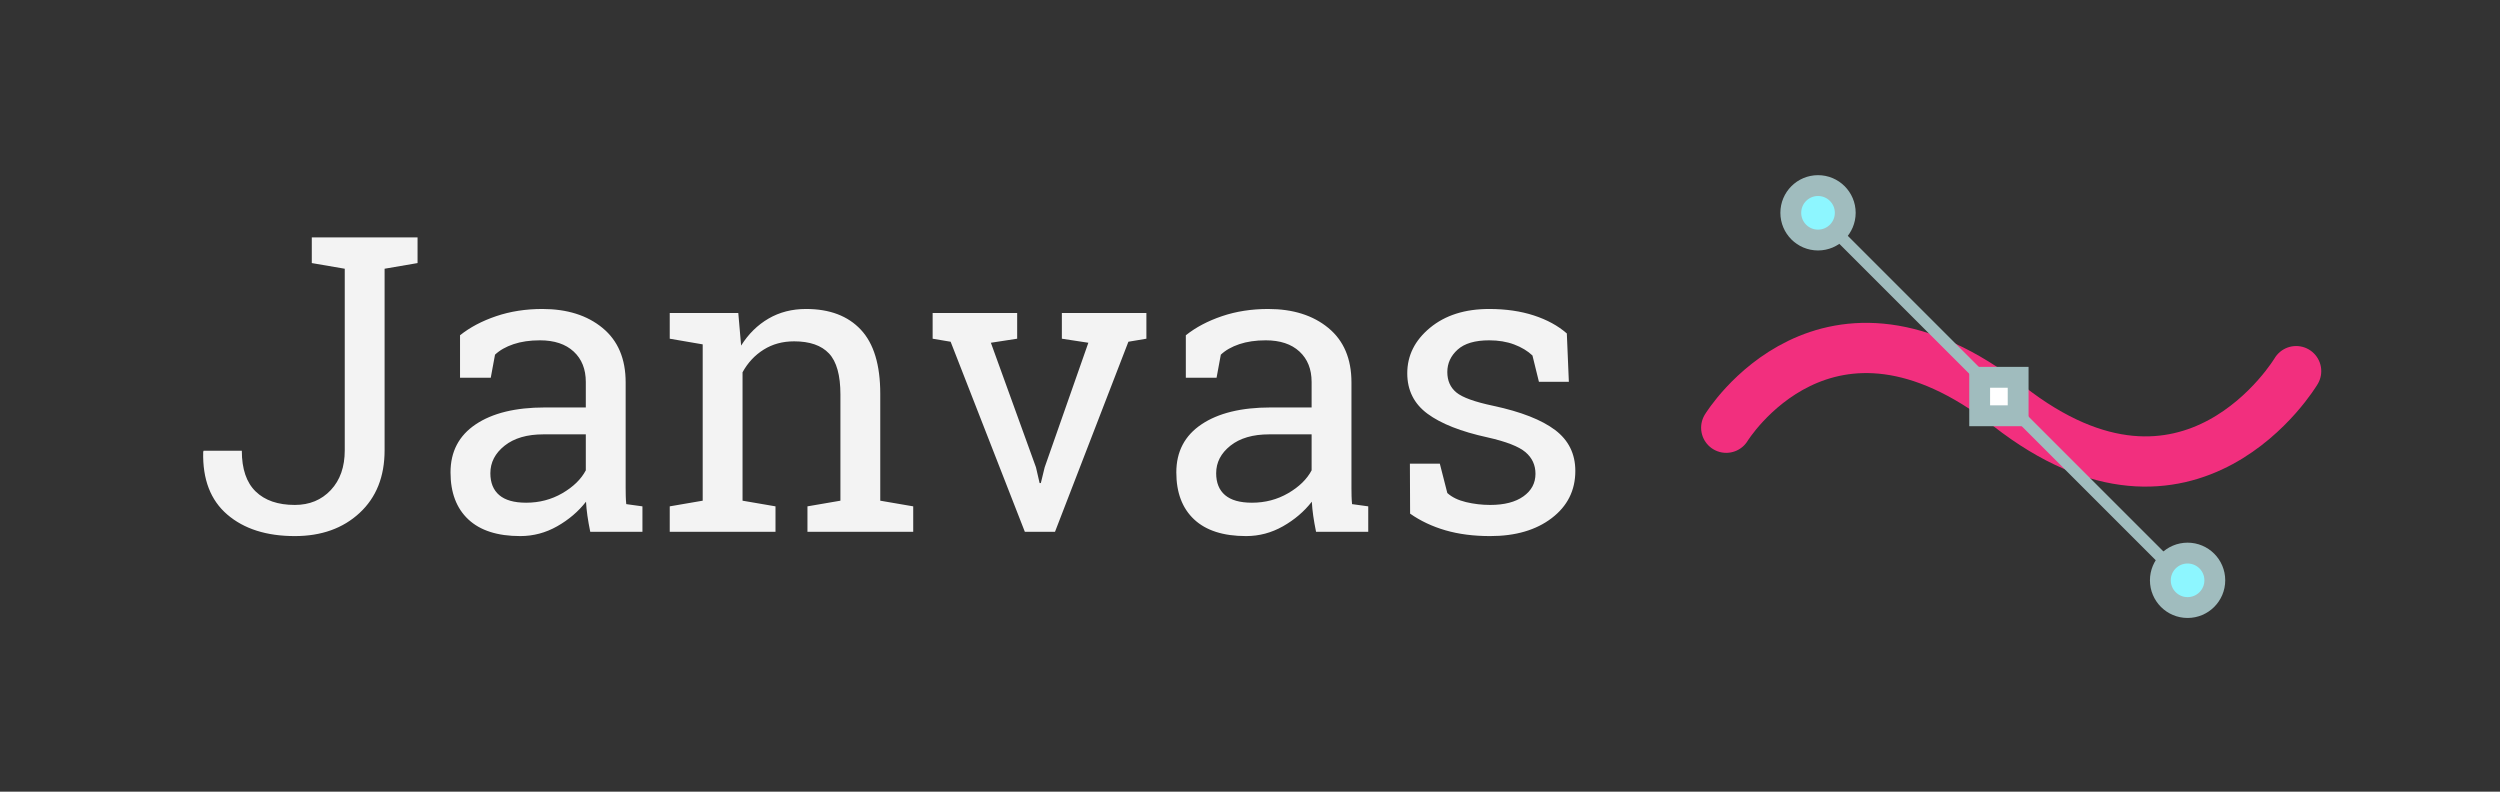 <?xml version="1.0" encoding="utf-8"?><svg xmlns="http://www.w3.org/2000/svg" xmlns:xlink="http://www.w3.org/1999/xlink" version="1.1" x="0px" y="0px" width="120px" height="38px" viewBox="0 0 120 38" enable-background="new 0 0 120 38" xml:space="preserve" xmlns:xml="http://www.w3.org/XML/1998/namespace"><rect x="0" y="0" width="120" height="38" fill="#333333" stroke="none"/><defs/><style><![CDATA[ ]]></style><g transform="matrix(1 0 0 1 0 0)" type="LAYER" name="workspace" id="workspace"/><g transform="matrix(1 0 0 1 0 0)" type="LAYER" name="Layer 01" id="Layer 01"/><g transform="matrix(1 0 0 1 0 0)" id="website_interface" type="LAYER" name="website_interface"><path transform="matrix(0.284 -6.739115917249926e-18 4.411057691290865e-18 0.284 9.132 -0.6)" width="231.909" height="50.483" stroke-width="2" stroke-linecap="round" stroke-miterlimit="3" stroke="none" fill="#F3F3F3" d="M38.418,42.234 L38.418,46.575 L32.847,47.532 L32.847,78.226 Q32.847,84.891 28.625,88.804 Q24.404,92.718 17.671,92.718 Q10.493,92.718 6.255,89.078 Q2.017,85.438 2.188,78.499 L2.256,78.294 L8.716,78.294 Q8.716,82.908 11.057,85.181 Q13.398,87.454 17.671,87.454 Q21.396,87.454 23.755,84.942 Q26.113,82.43 26.113,78.226 L26.113,47.532 L20.542,46.575 L20.542,42.234 L32.847,42.234 L38.418,42.234 M67.607,92 Q67.3,90.496 67.129,89.3 Q66.958,88.104 66.89,86.907 Q64.941,89.402 62.019,91.06 Q59.097,92.718 55.781,92.718 Q50.005,92.718 46.997,89.898 Q43.989,87.078 43.989,81.951 Q43.989,76.688 48.245,73.833 Q52.5,70.979 59.917,70.979 L66.855,70.979 L66.855,66.673 Q66.855,63.426 64.805,61.529 Q62.754,59.632 59.097,59.632 Q56.567,59.632 54.636,60.281 Q52.705,60.931 51.509,62.059 L50.791,65.955 L45.596,65.955 L45.596,58.777 Q48.125,56.761 51.714,55.547 Q55.303,54.334 59.507,54.334 Q65.796,54.334 69.692,57.547 Q73.589,60.76 73.589,66.741 L73.589,84.549 Q73.589,85.267 73.606,85.95 Q73.623,86.634 73.691,87.317 L76.426,87.693 L76.426,92 L67.607,92 M56.772,87.078 Q60.122,87.078 62.891,85.472 Q65.659,83.865 66.855,81.609 L66.855,75.525 L59.678,75.525 Q55.542,75.525 53.132,77.439 Q50.723,79.354 50.723,82.088 Q50.723,84.515 52.227,85.796 Q53.73,87.078 56.772,87.078 M81.04,87.693 L86.611,86.736 L86.611,60.315 L81.04,59.358 L81.04,55.018 L92.627,55.018 L93.105,60.521 Q94.951,57.581 97.737,55.958 Q100.522,54.334 104.077,54.334 Q110.059,54.334 113.34,57.837 Q116.621,61.341 116.621,68.655 L116.621,86.736 L122.192,87.693 L122.192,92 L104.316,92 L104.316,87.693 L109.888,86.736 L109.888,68.792 Q109.888,63.904 107.957,61.854 Q106.025,59.803 102.061,59.803 Q99.155,59.803 96.917,61.204 Q94.678,62.605 93.345,65.032 L93.345,86.736 L98.916,87.693 L98.916,92 L81.04,92 L81.04,87.693 M139.761,59.358 L135.317,60.042 L142.939,81.097 L143.555,83.763 L143.76,83.763 L144.409,81.097 L151.792,60.042 L147.314,59.358 L147.314,55.018 L161.602,55.018 L161.602,59.358 L158.56,59.871 L146.152,92 L141.06,92 L128.516,59.871 L125.474,59.358 L125.474,55.018 L139.761,55.018 L139.761,59.358 M190.278,92 Q189.971,90.496 189.8,89.3 Q189.629,88.104 189.561,86.907 Q187.612,89.402 184.69,91.06 Q181.768,92.718 178.452,92.718 Q172.676,92.718 169.668,89.898 Q166.66,87.078 166.66,81.951 Q166.66,76.688 170.916,73.833 Q175.171,70.979 182.588,70.979 L189.526,70.979 L189.526,66.673 Q189.526,63.426 187.476,61.529 Q185.425,59.632 181.768,59.632 Q179.238,59.632 177.307,60.281 Q175.376,60.931 174.18,62.059 L173.462,65.955 L168.267,65.955 L168.267,58.777 Q170.796,56.761 174.385,55.547 Q177.974,54.334 182.178,54.334 Q188.467,54.334 192.363,57.547 Q196.26,60.76 196.26,66.741 L196.26,84.549 Q196.26,85.267 196.277,85.95 Q196.294,86.634 196.362,87.317 L199.097,87.693 L199.097,92 L190.278,92 M179.443,87.078 Q182.793,87.078 185.562,85.472 Q188.33,83.865 189.526,81.609 L189.526,75.525 L182.349,75.525 Q178.213,75.525 175.803,77.439 Q173.394,79.354 173.394,82.088 Q173.394,84.515 174.897,85.796 Q176.401,87.078 179.443,87.078 M226.851,62.195 Q225.62,61.033 223.757,60.333 Q221.895,59.632 219.536,59.632 Q215.947,59.632 214.204,61.204 Q212.461,62.776 212.461,64.998 Q212.461,67.186 213.999,68.45 Q215.537,69.715 220.254,70.706 Q227.261,72.21 230.679,74.791 Q234.097,77.371 234.097,81.712 Q234.097,86.634 230.115,89.676 Q226.133,92.718 219.707,92.718 Q215.503,92.718 212.153,91.744 Q208.804,90.77 206.172,88.924 L206.138,80.481 L211.196,80.481 L212.461,85.438 Q213.623,86.497 215.623,86.976 Q217.622,87.454 219.707,87.454 Q223.296,87.454 225.33,86.001 Q227.363,84.549 227.363,82.19 Q227.363,79.969 225.671,78.533 Q223.979,77.098 219.263,76.038 Q212.529,74.568 209.111,72.039 Q205.693,69.51 205.693,65.203 Q205.693,60.691 209.539,57.513 Q213.384,54.334 219.536,54.334 Q223.74,54.334 227.09,55.428 Q230.439,56.521 232.661,58.47 L233.003,66.639 L227.944,66.639 L226.851,62.195 Z "/><path transform="matrix(1 -2.4492127076447545e-16 2.4492127076447545e-16 1 46.232 -56.191)" width="27.356" height="5.445" stroke-width="2.411" stroke-linecap="round" stroke-linejoin="round" stroke="#F22F7E" fill="none" d="M63.983,74.006 C63.983,74.006 58.923,82.524 50.18,75.686 C41.435,68.846 36.627,76.722 36.627,76.722 "/><path transform="matrix(0.954 -0.299 0.299 0.954 37.8 -43.359)" width="11.602" height="22.192" stroke-width="0.558" stroke-miterlimit="3" stroke="#A0BCBE" fill="none" d="M31.147,65.966 L42.749,88.159 "/><path transform="matrix(1 -3.797634949564976e-15 3.797634949564976e-15 1 95.024 18.11)" width="1.847" height="1.847" stroke-miterlimit="3" stroke="#A0BCBE" fill="#FFFFFF" d="M1.4210854715202004e-14,1.847 L-2.5579538487363607e-13,-7.105427357601002e-15 L1.847,-7.815970093361102e-14 L1.847,1.847 L1.4210854715202004e-14,1.847 Z "/><path transform="matrix(1 0 0 1 85.958 8.908)" width="2.614" height="2.614" stroke-miterlimit="3" stroke="#A0BCBE" fill="#8DF6FF" d="M0,1.307 C0,0.585 0.585,0 1.307,0 C2.029,0 2.614,0.585 2.614,1.307 C2.614,2.029 2.029,2.614 1.307,2.614 C0.585,2.614 0,2.029 0,1.307 Z "/><path transform="matrix(1 0 0 1 103.697 26.548)" width="2.614" height="2.614" stroke-miterlimit="3" stroke="#A0BCBE" fill="#8DF6FF" d="M0,1.307 C0,0.585 0.585,0 1.307,0 C2.029,0 2.614,0.585 2.614,1.307 C2.614,2.029 2.029,2.614 1.307,2.614 C0.585,2.614 0,2.029 0,1.307 Z "/></g></svg>